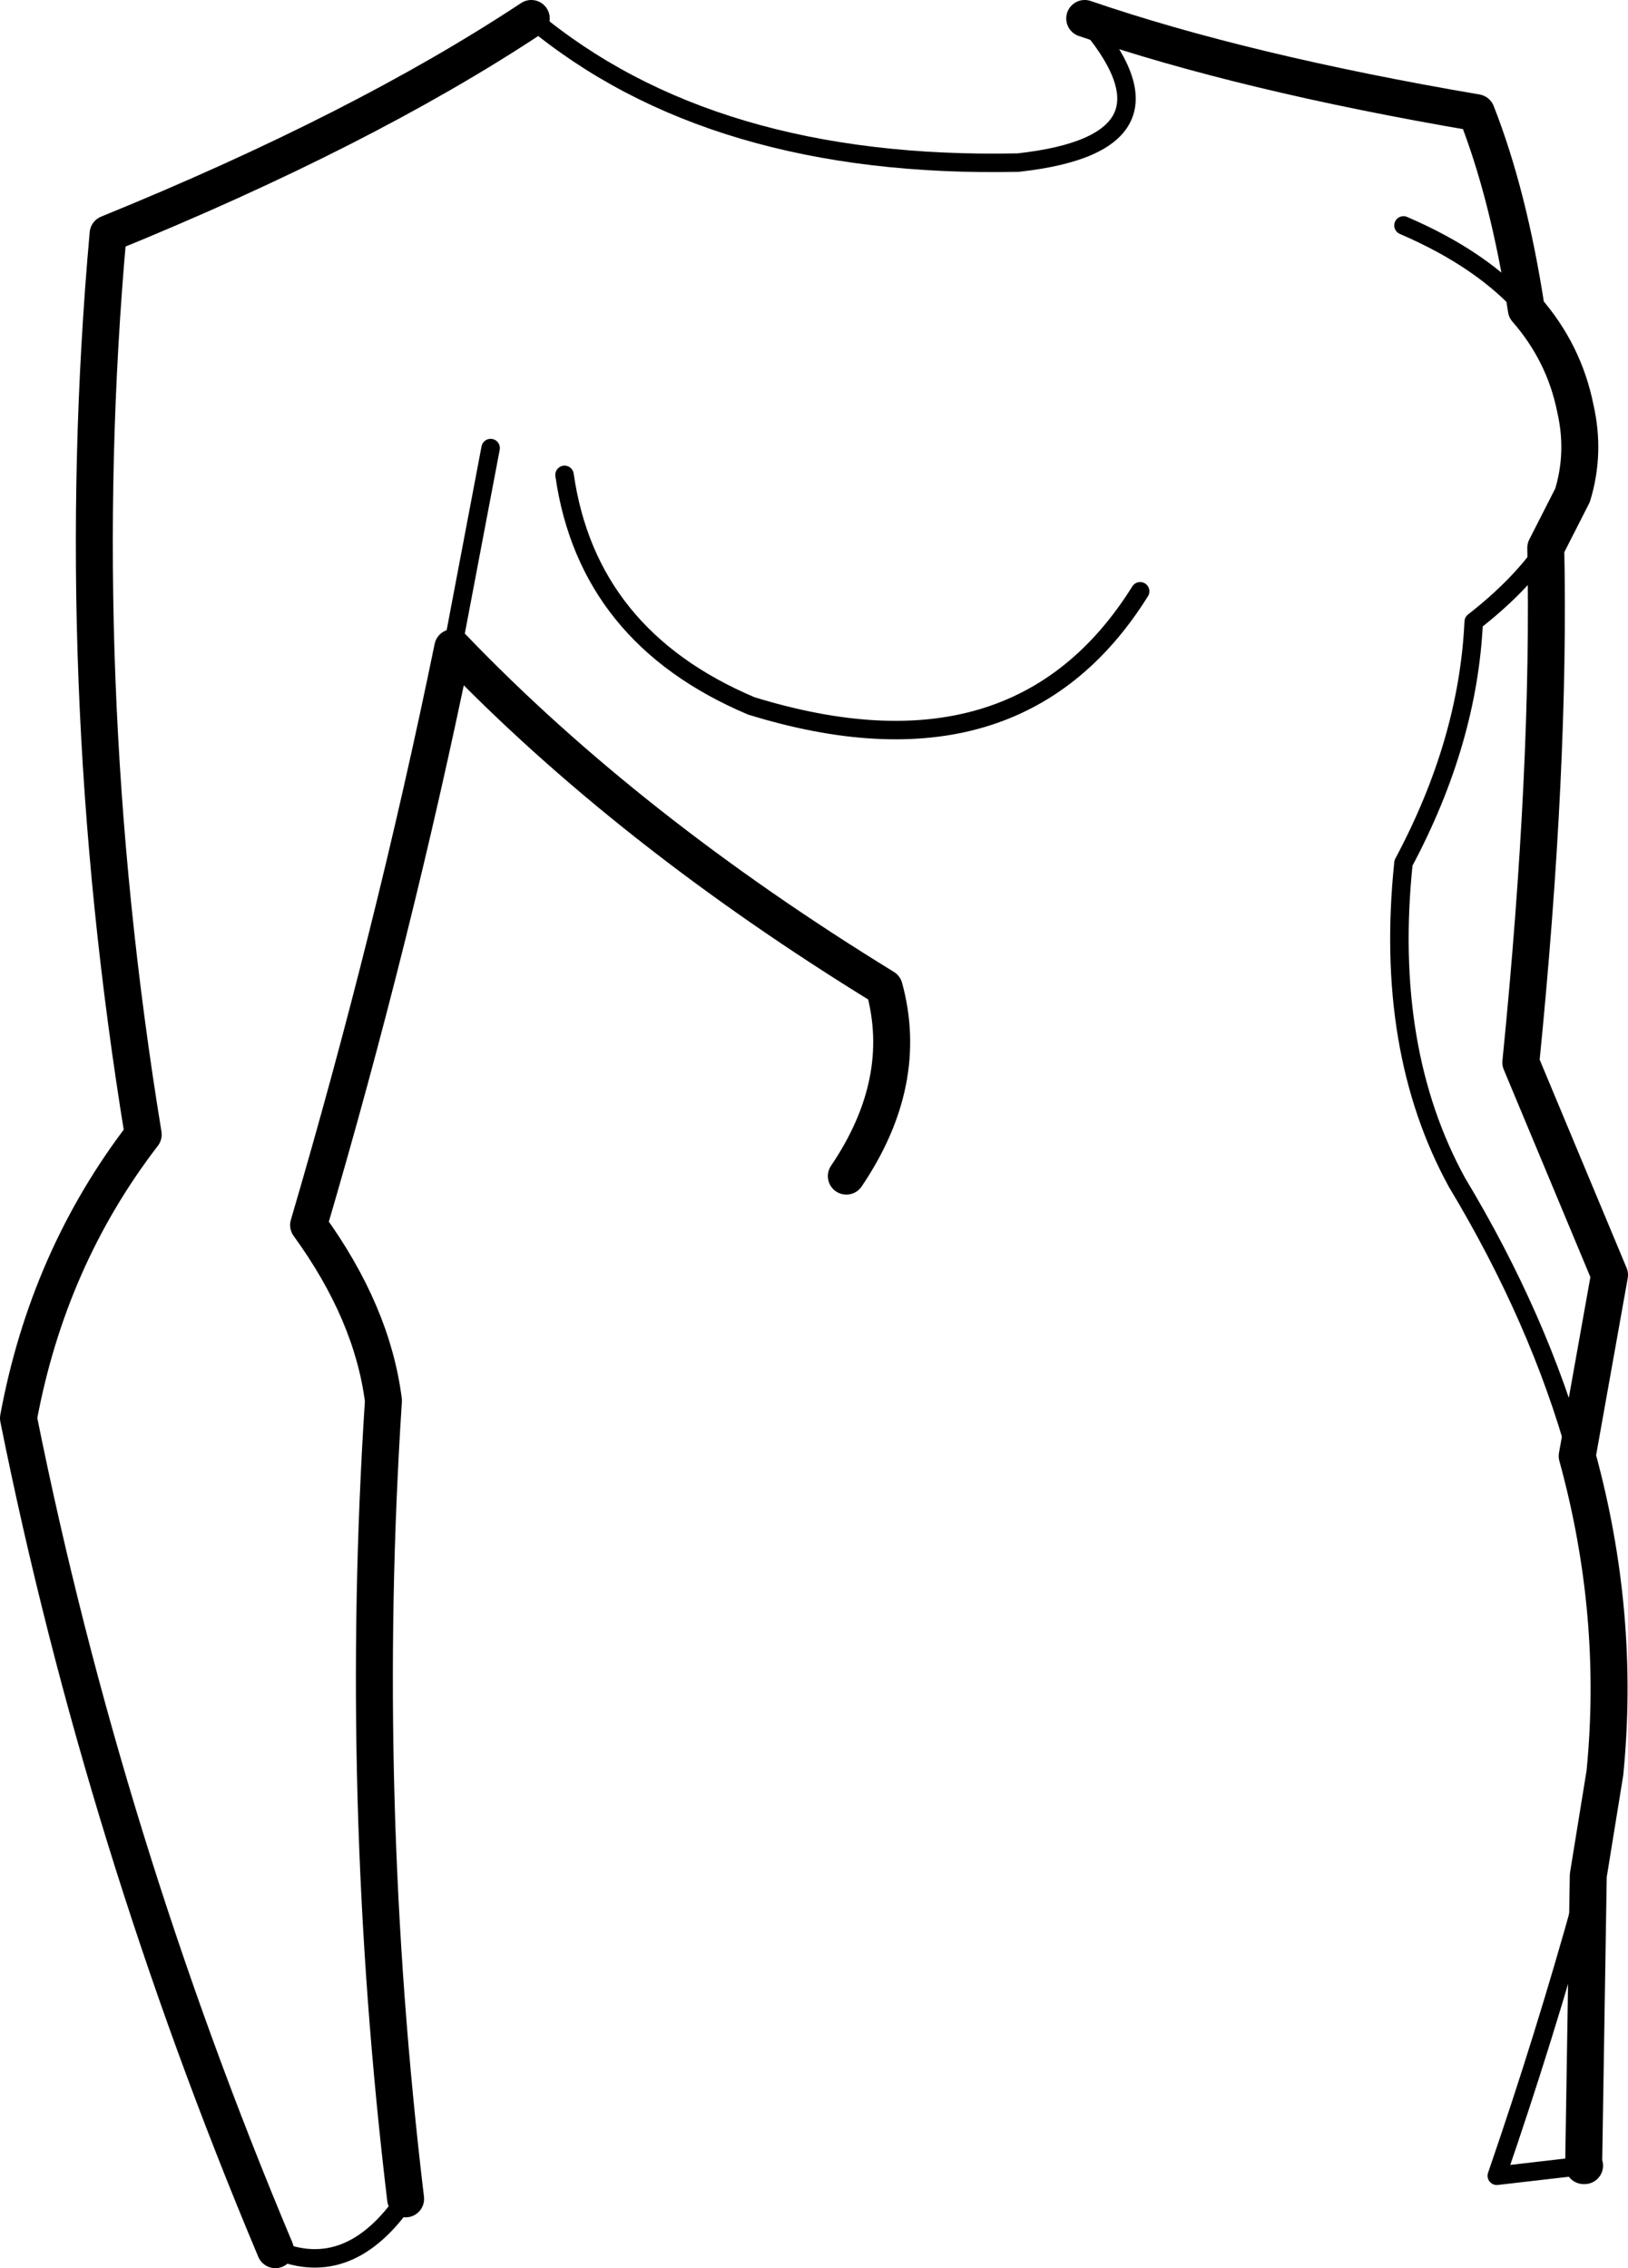 <?xml version="1.0" encoding="UTF-8" standalone="no"?>
<svg xmlns:xlink="http://www.w3.org/1999/xlink" height="122.75px" width="88.1px" xmlns="http://www.w3.org/2000/svg">
  <g transform="matrix(1.0, 0.0, 0.0, 1.0, -160.55, -148.35)">
    <path d="M185.05 183.4 Q194.55 193.3 208.4 201.8 209.8 206.9 206.35 212.0 M175.45 270.1 Q166.15 248.0 161.55 225.1 163.15 216.45 168.3 209.75 164.25 185.0 166.4 161.0 180.15 155.4 189.3 149.35 M219.25 149.35 Q227.85 152.3 240.45 154.45 242.2 158.9 243.15 165.1 245.2 167.45 245.8 170.45 246.35 172.85 245.65 175.15 L244.2 178.0 Q244.45 189.85 242.85 205.85 L247.65 217.35 245.9 227.15 Q248.25 235.7 247.4 244.3 L246.5 249.85 246.25 265.55 246.3 265.55 M185.05 183.4 Q181.85 199.0 177.25 214.65 180.7 219.4 181.3 224.15 179.9 245.6 182.5 267.35" fill="none" stroke="#000000" stroke-linecap="round" stroke-linejoin="round" stroke-width="2.0"/>
    <path d="M222.25 180.35 Q215.6 191.0 201.2 186.55 192.35 182.8 191.1 174.05 M187.1 172.6 L185.05 183.4 M246.3 265.55 L241.55 266.1 Q244.15 258.55 246.2 251.15 L246.5 249.85 M245.9 227.15 Q243.85 219.75 239.4 212.35 235.45 205.15 236.5 195.05 240.0 188.5 240.3 182.0 242.8 180.05 244.2 178.0 M243.15 165.1 Q240.8 162.4 236.5 160.55 M182.5 267.35 Q179.45 271.8 175.45 270.1" fill="none" stroke="#000000" stroke-linecap="round" stroke-linejoin="round" stroke-width="1.0"/>
    <path d="M189.3 149.35 Q199.05 157.5 215.65 157.15 225.15 156.1 219.25 149.35" fill="none" stroke="#000000" stroke-linecap="round" stroke-linejoin="round" stroke-width="1.0"/>
  </g>
</svg>
